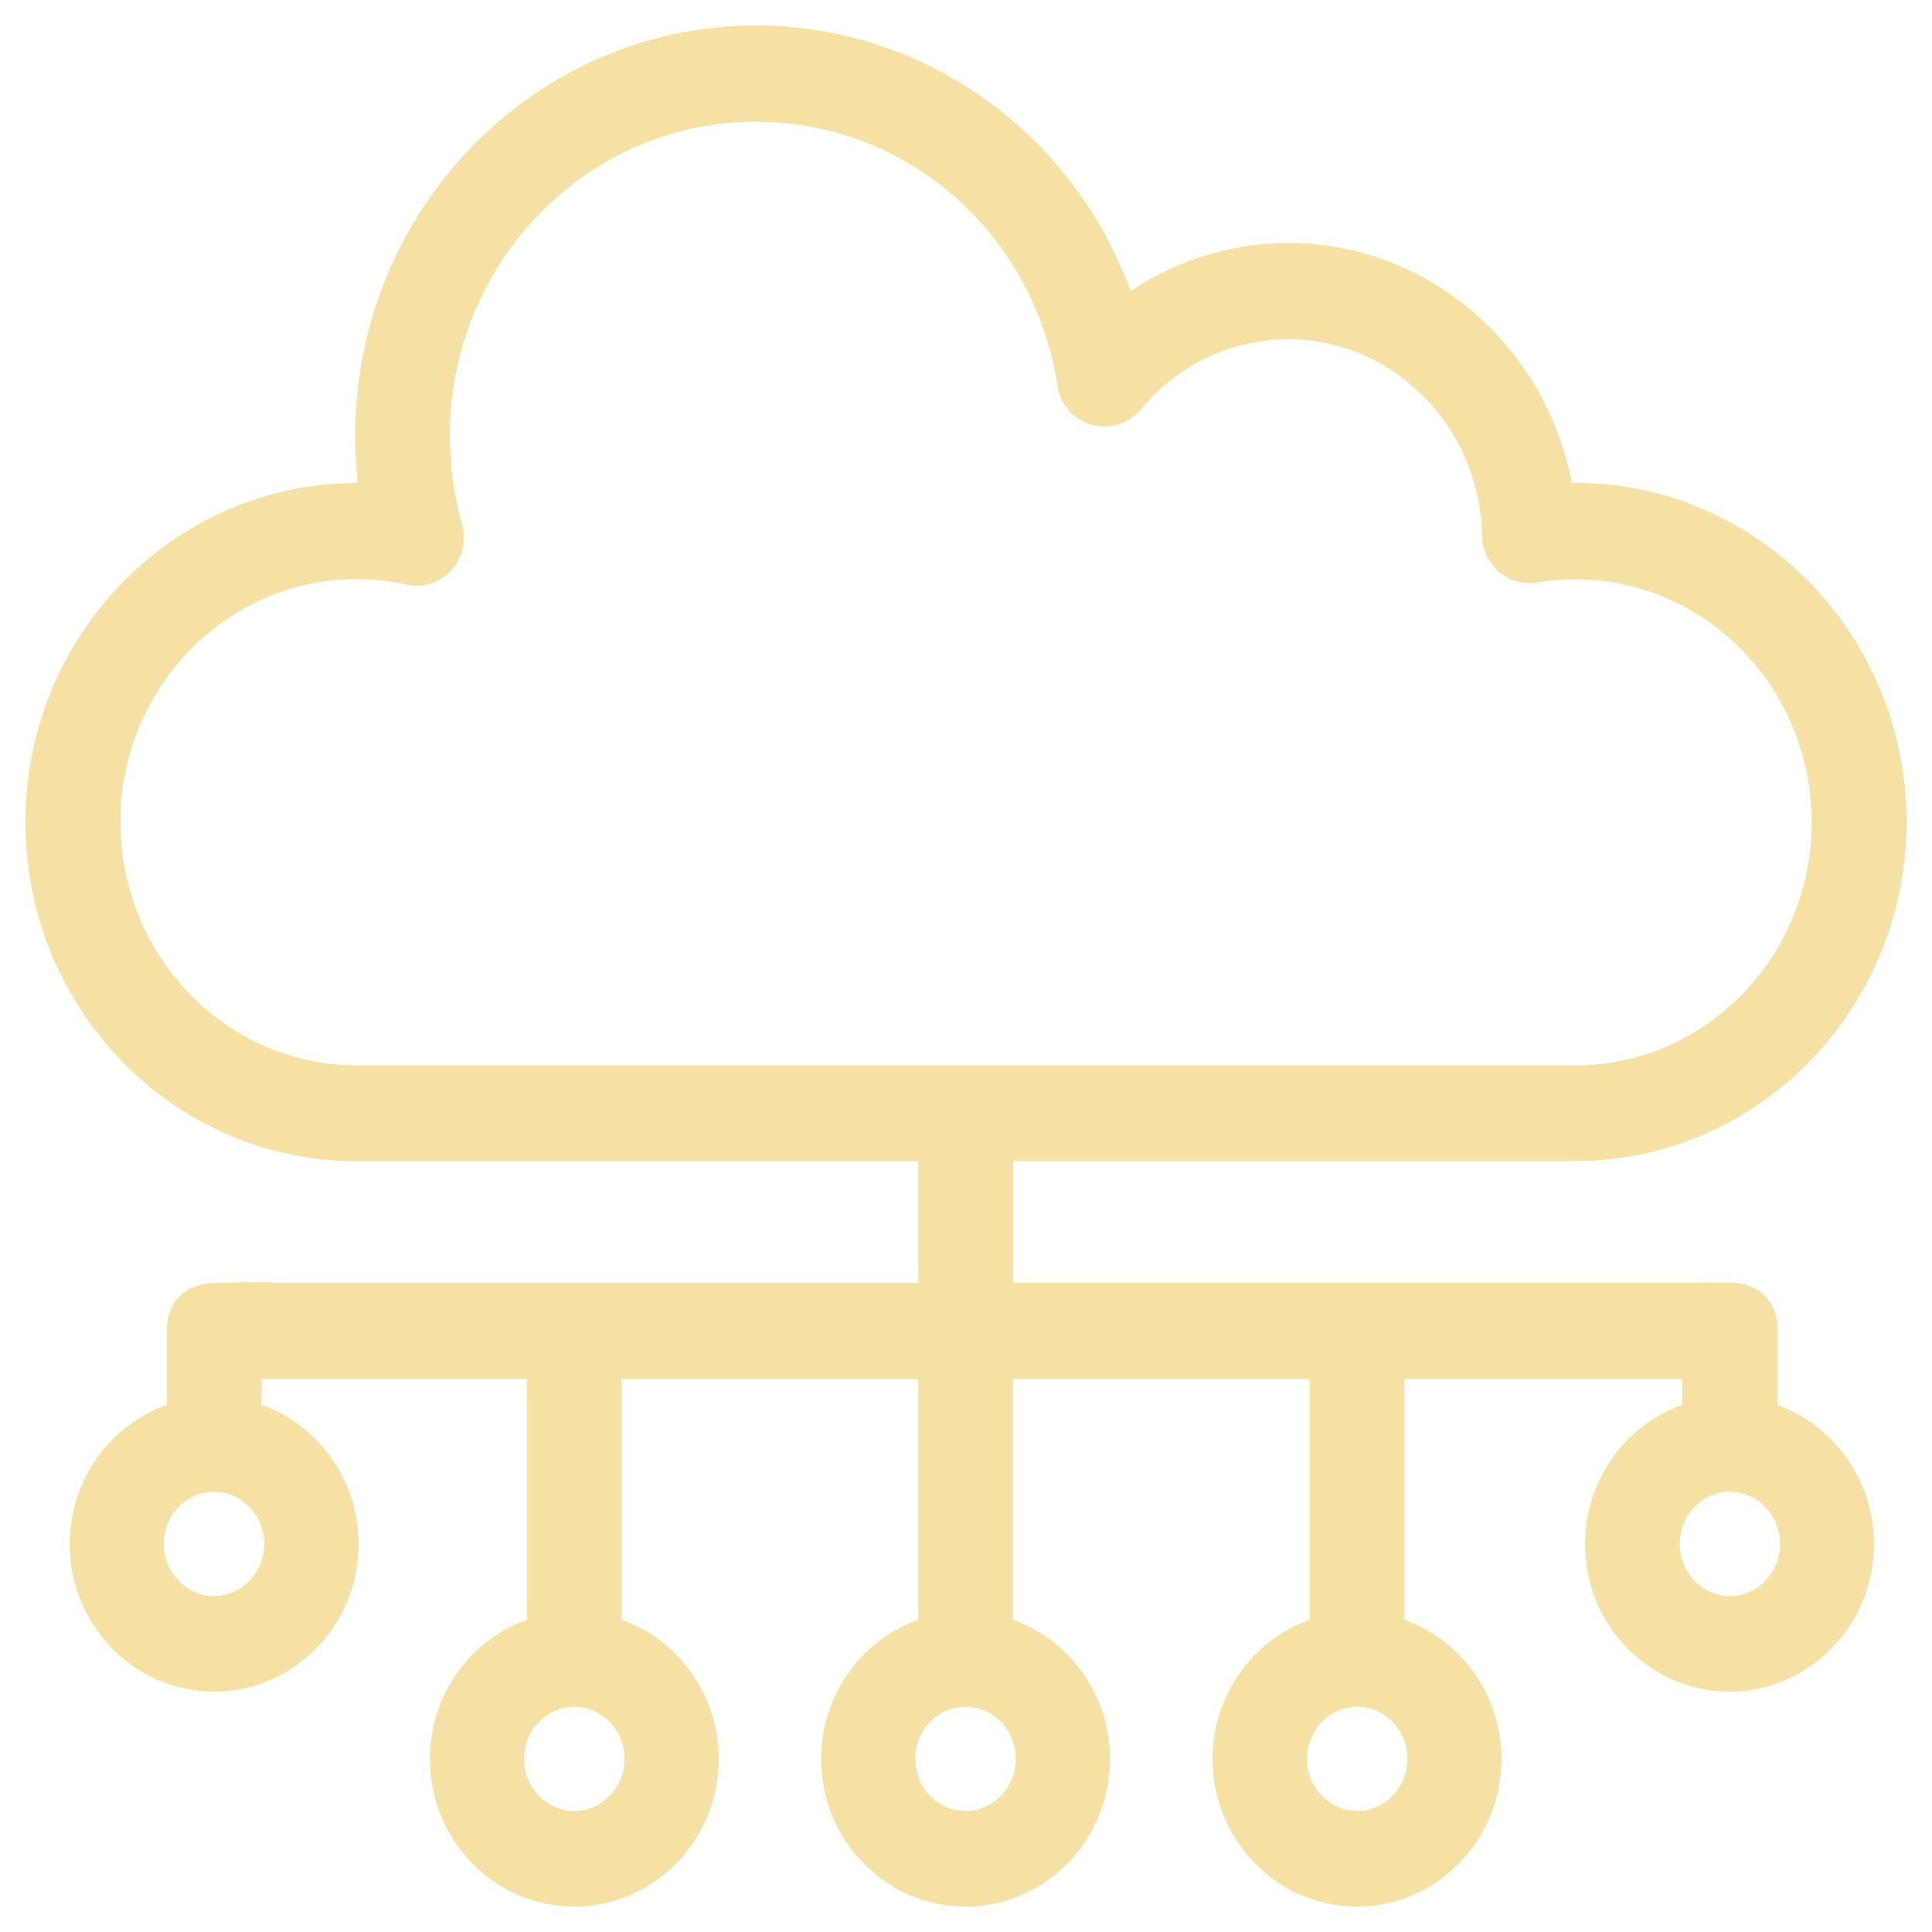 <svg width="38" height="38" viewBox="0 0 38 38" fill="none" xmlns="http://www.w3.org/2000/svg">
<path d="M34.462 28.008V26.13C34.462 25.834 34.269 25.73 34.03 25.73C33.846 25.73 33.523 25.718 33.381 25.73H19.427V22.336H30.985C34.302 22.336 37 19.569 37 16.166C37 12.764 34.302 9.997 30.985 9.997C30.821 9.997 30.654 10.005 30.486 10.018C30.206 7.363 27.994 5.279 25.342 5.279C24.098 5.279 22.913 5.735 21.978 6.551C21.593 5.112 20.793 3.814 19.679 2.83C18.342 1.649 16.633 1 14.866 1C10.798 1.004 7.485 4.399 7.485 8.575C7.485 9.064 7.531 9.554 7.623 10.031C7.422 10.01 7.221 10.001 7.015 10.001C3.698 10.001 1 12.768 1 16.171C1 19.574 3.698 22.34 7.015 22.34H18.56V25.735H5.352C5.352 25.692 4.452 25.735 4.213 25.735C3.974 25.735 3.781 25.859 3.781 26.156V28.012C2.697 28.222 1.871 29.198 1.871 30.371C1.871 31.694 2.923 32.772 4.213 32.772C5.503 32.772 6.555 31.694 6.555 30.371C6.555 29.198 5.729 28.218 4.644 28.012V26.62C4.674 26.62 4.703 26.624 4.737 26.624H10.865V32.239C9.78 32.45 8.955 33.425 8.955 34.598C8.955 35.922 10.006 37 11.296 37C12.587 37 13.638 35.922 13.638 34.598C13.638 33.425 12.813 32.446 11.728 32.239V26.624H18.56V32.239C17.475 32.45 16.65 33.425 16.65 34.598C16.65 35.922 17.701 37 18.992 37C20.282 37 21.333 35.922 21.333 34.598C21.333 33.425 20.508 32.446 19.423 32.239V26.624H26.259V32.239C25.174 32.45 24.349 33.425 24.349 34.598C24.349 35.922 25.401 37 26.691 37C27.981 37 29.033 35.922 29.033 34.598C29.033 33.425 28.207 32.446 27.122 32.239V26.624H33.402C33.465 26.624 33.527 26.62 33.586 26.611V28.012C32.501 28.222 31.676 29.198 31.676 30.371C31.676 31.694 32.727 32.772 34.017 32.772C35.308 32.772 36.359 31.694 36.359 30.371C36.359 29.198 35.534 28.218 34.449 28.012L34.462 28.008ZM1.867 16.171C1.867 13.258 4.175 10.89 7.015 10.89C7.38 10.89 7.744 10.929 8.104 11.011C8.255 11.045 8.41 10.994 8.511 10.878C8.616 10.761 8.653 10.603 8.611 10.452C8.435 9.842 8.347 9.211 8.347 8.575C8.347 4.888 11.271 1.894 14.861 1.894C18.083 1.894 20.789 4.257 21.296 7.518C21.321 7.69 21.442 7.827 21.605 7.874C21.769 7.922 21.941 7.866 22.054 7.733C22.875 6.74 24.073 6.173 25.338 6.173C27.68 6.173 29.615 8.128 29.648 10.53C29.648 10.658 29.707 10.779 29.803 10.865C29.9 10.946 30.025 10.985 30.151 10.963C30.427 10.916 30.708 10.895 30.985 10.895C33.825 10.895 36.133 13.262 36.133 16.175C36.133 19.088 33.825 21.455 30.985 21.455H7.02C4.179 21.455 1.871 19.088 1.871 16.175L1.867 16.171ZM12.784 34.594C12.784 35.436 12.117 36.119 11.296 36.119C10.475 36.119 9.809 35.436 9.809 34.594C9.809 33.752 10.475 33.069 11.296 33.069C12.117 33.069 12.784 33.752 12.784 34.594ZM5.696 30.366C5.696 31.208 5.03 31.892 4.209 31.892C3.388 31.892 2.722 31.208 2.722 30.366C2.722 29.524 3.388 28.841 4.209 28.841C5.03 28.841 5.696 29.524 5.696 30.366ZM20.479 34.594C20.479 35.436 19.813 36.119 18.992 36.119C18.171 36.119 17.505 35.436 17.505 34.594C17.505 33.752 18.171 33.069 18.992 33.069C19.813 33.069 20.479 33.752 20.479 34.594ZM28.182 34.594C28.182 35.436 27.516 36.119 26.695 36.119C25.874 36.119 25.208 35.436 25.208 34.594C25.208 33.752 25.874 33.069 26.695 33.069C27.516 33.069 28.182 33.752 28.182 34.594ZM34.026 31.892C33.205 31.892 32.539 31.208 32.539 30.366C32.539 29.524 33.205 28.841 34.026 28.841C34.847 28.841 35.513 29.524 35.513 30.366C35.513 31.208 34.847 31.892 34.026 31.892Z" fill="#F5E1A4" stroke="#F5E1A4"/>
</svg>

